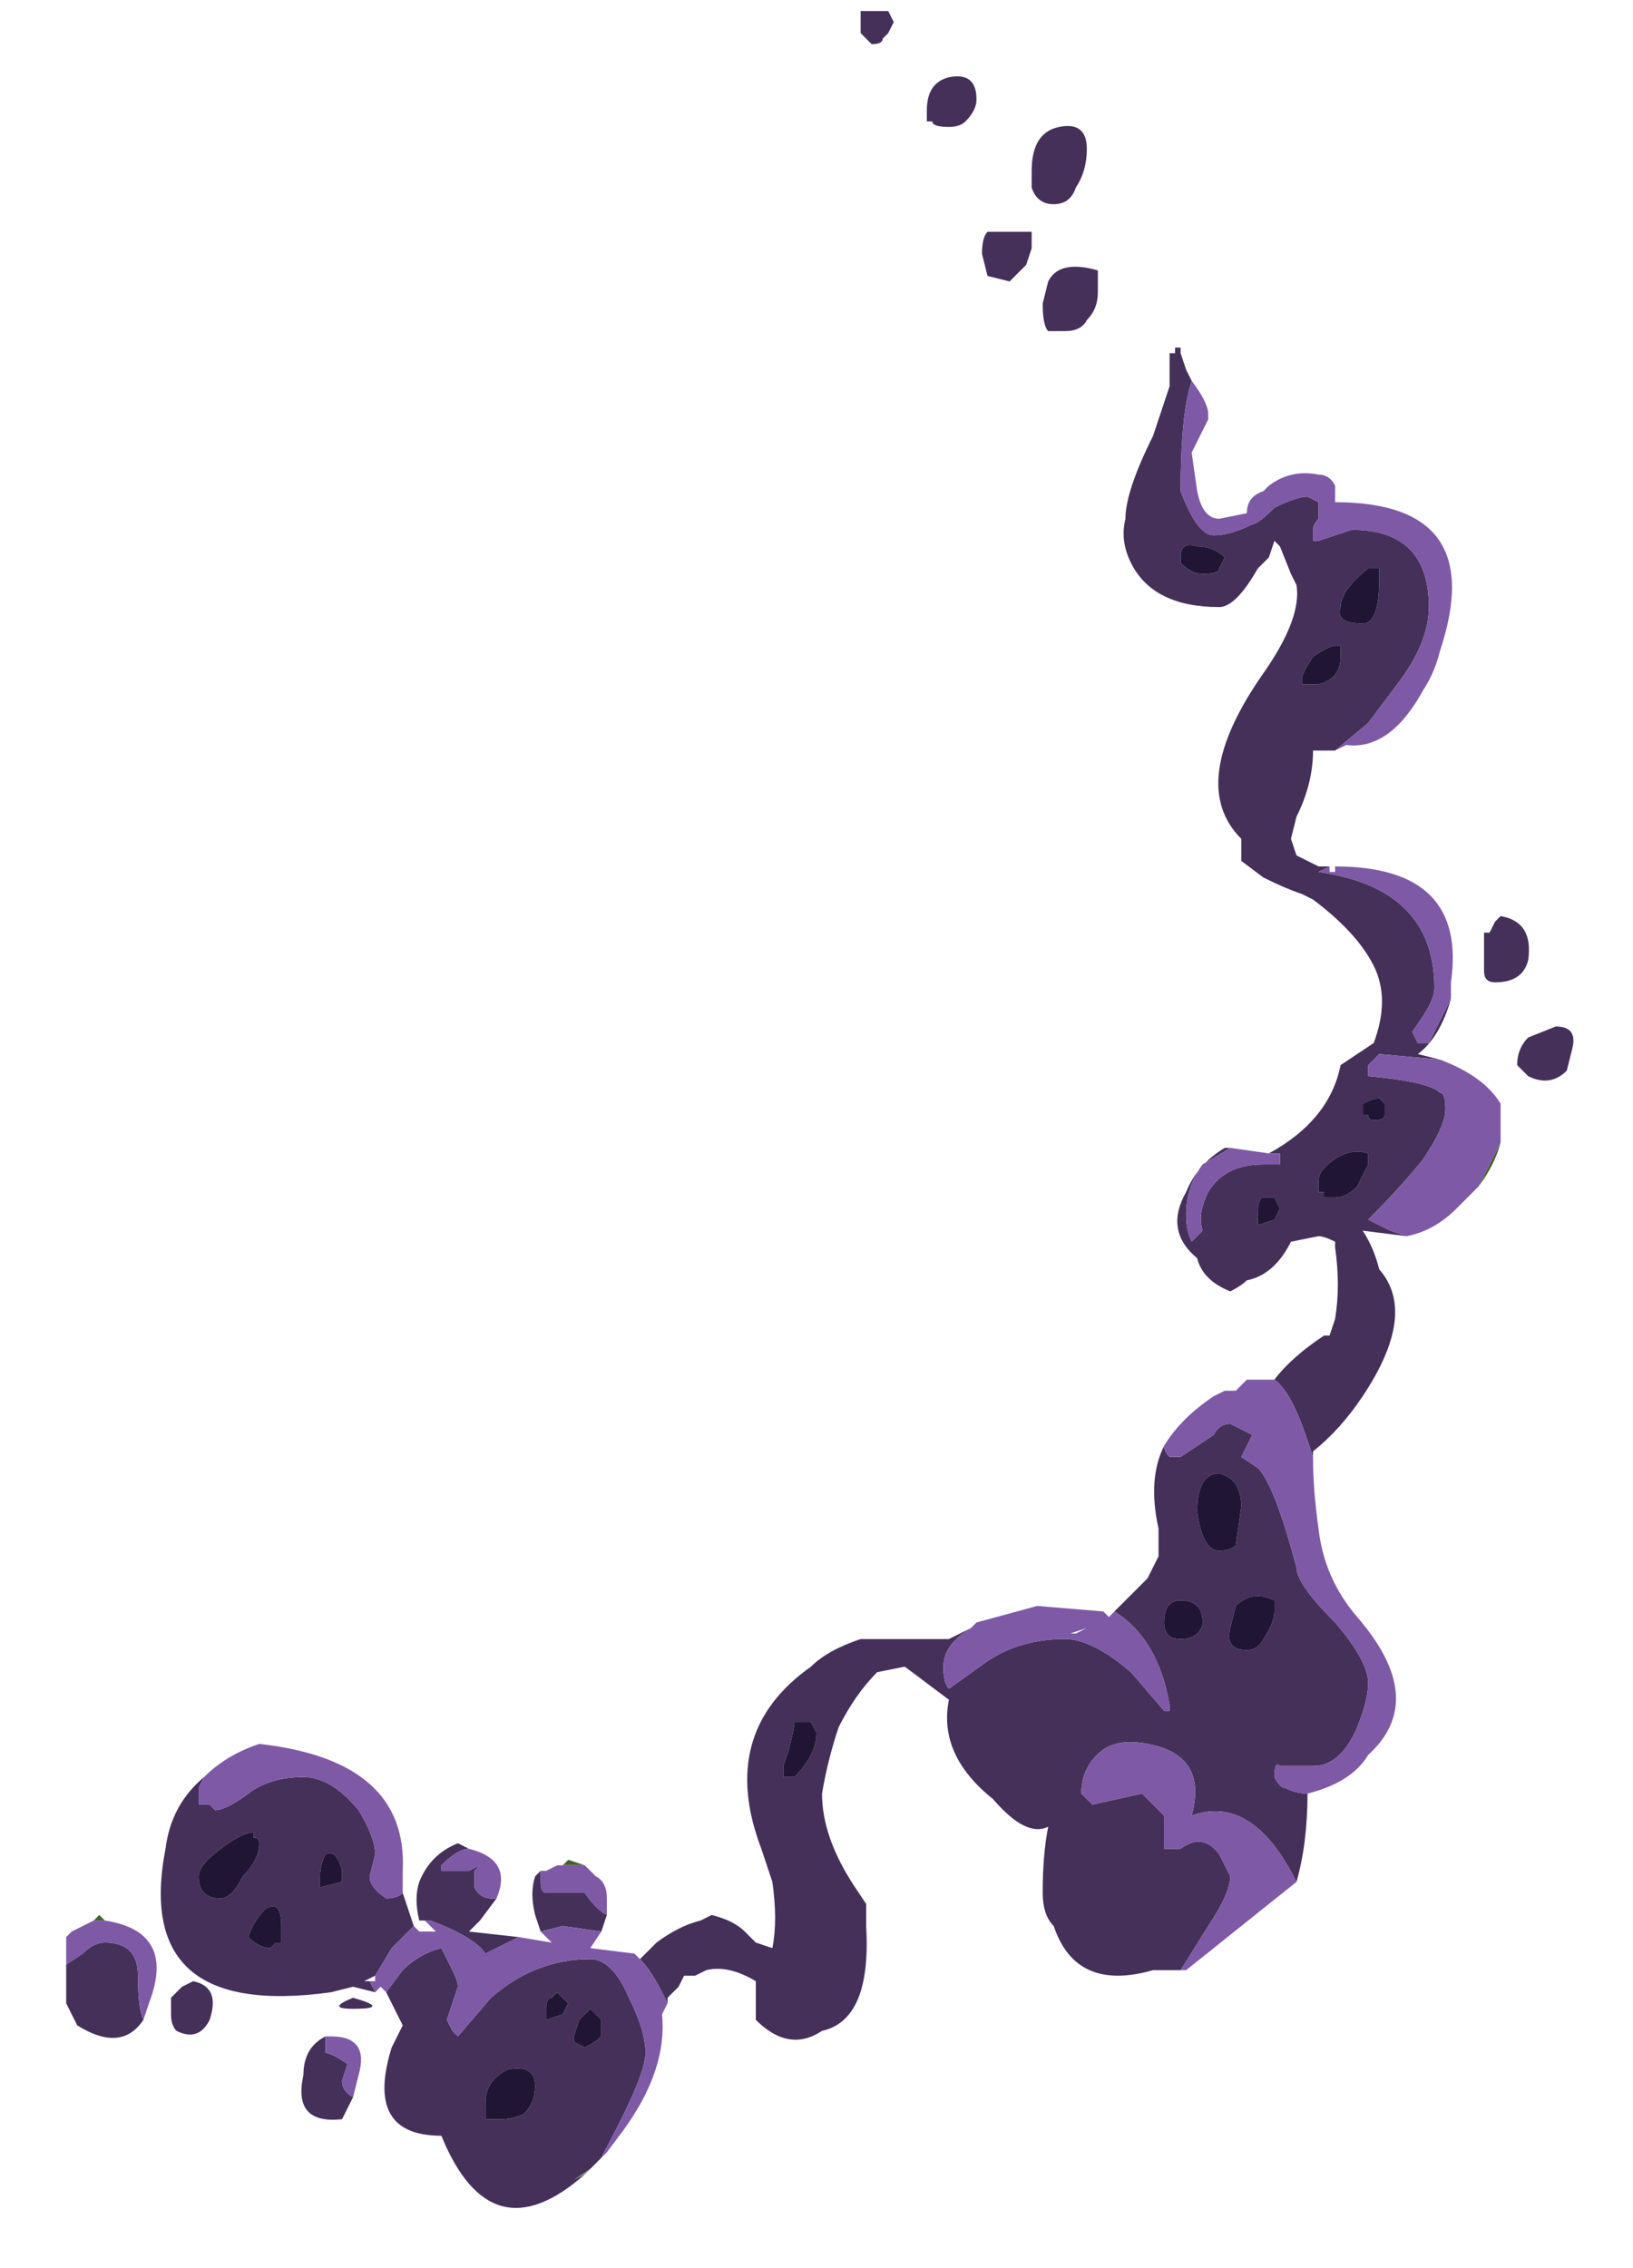 <?xml version="1.0" encoding="UTF-8" standalone="no"?>
<svg xmlns:ffdec="https://www.free-decompiler.com/flash" xmlns:xlink="http://www.w3.org/1999/xlink" ffdec:objectType="frame" height="143.85px" width="103.6px" xmlns="http://www.w3.org/2000/svg">
  <g transform="matrix(1.0, 0.0, 0.0, 1.0, 80.15, 121.1)">
    <use ffdec:characterId="483" height="19.95" transform="matrix(7.0, 0.0, 0.0, 7.0, -75.95, -120.75)" width="13.65" xlink:href="#shape0"/>
  </g>
  <defs>
    <g id="shape0" transform="matrix(1.0, 0.0, 0.0, 1.0, 10.85, 17.25)">
      <path d="M2.15 -6.95 Q2.1 -6.75 1.95 -6.55 L2.15 -6.95 M-6.35 -0.4 L-6.3 -0.45 -6.15 -0.4 -6.35 -0.4 M-10.5 0.1 L-10.6 0.1 -10.55 0.05 -10.5 0.1" fill="#466130" fill-rule="evenodd" stroke="none"/>
      <path d="M-6.0 2.25 L-6.15 2.4 -6.25 2.45 -6.1 2.35 -6.0 2.25" fill="#7d946e" fill-rule="evenodd" stroke="none"/>
      <path d="M0.65 -10.5 L0.45 -10.5 Q0.45 -10.2 0.3 -9.9 L0.25 -9.7 0.3 -9.55 0.5 -9.45 0.6 -9.45 0.5 -9.4 Q1.55 -9.25 1.55 -8.35 1.55 -8.25 1.45 -8.1 L1.35 -7.95 1.4 -7.85 1.5 -7.85 1.7 -8.25 Q1.6 -7.9 1.4 -7.75 L1.6 -7.7 1.05 -7.75 0.95 -7.65 0.95 -7.55 Q1.5 -7.5 1.6 -7.4 1.65 -7.4 1.65 -7.25 1.65 -7.1 1.45 -6.8 1.25 -6.55 0.95 -6.25 L1.15 -6.15 1.3 -6.1 0.9 -6.15 Q1.0 -6.0 1.05 -5.8 1.4 -5.4 0.9 -4.65 0.7 -4.35 0.45 -4.15 L0.45 -4.1 0.4 -4.25 Q0.25 -4.7 0.1 -4.8 0.25 -5.0 0.55 -5.2 L0.6 -5.2 0.65 -5.35 Q0.7 -5.65 0.65 -6.0 L0.65 -6.05 Q0.55 -6.1 0.5 -6.1 L0.25 -6.05 Q0.1 -5.75 -0.15 -5.7 -0.2 -5.65 -0.3 -5.6 -0.55 -5.7 -0.6 -5.9 -0.9 -6.15 -0.7 -6.5 -0.6 -6.75 -0.35 -6.9 L-0.3 -6.9 -0.55 -6.75 Q-0.7 -6.55 -0.7 -6.3 -0.7 -6.15 -0.65 -6.05 L-0.55 -6.15 Q-0.6 -6.3 -0.5 -6.5 -0.35 -6.75 0.0 -6.75 L0.15 -6.75 0.15 -6.85 0.05 -6.85 Q0.6 -7.15 0.7 -7.65 L1.0 -7.85 Q1.15 -8.25 1.0 -8.55 0.85 -8.85 0.45 -9.15 L0.35 -9.2 Q0.2 -9.25 0.0 -9.35 L-0.2 -9.5 -0.2 -9.7 Q-0.7 -10.2 0.0 -11.2 0.35 -11.7 0.3 -12.0 L0.25 -12.1 0.15 -12.35 0.1 -12.4 0.05 -12.25 -0.05 -12.15 Q-0.25 -11.8 -0.4 -11.8 -1.0 -11.8 -1.2 -12.2 -1.3 -12.4 -1.25 -12.6 -1.25 -12.85 -1.0 -13.35 L-0.85 -13.8 Q-0.85 -14.0 -0.85 -14.1 L-0.8 -14.1 -0.8 -14.15 -0.75 -14.15 -0.75 -14.1 -0.7 -13.95 -0.65 -13.85 Q-0.75 -13.55 -0.75 -12.85 -0.6 -12.45 -0.45 -12.45 -0.3 -12.45 -0.1 -12.55 L-0.1 -12.55 Q-0.05 -12.55 0.1 -12.7 0.3 -12.8 0.4 -12.8 L0.5 -12.75 0.5 -12.6 Q0.45 -12.55 0.45 -12.5 L0.45 -12.4 0.5 -12.4 0.8 -12.5 Q1.5 -12.5 1.5 -11.8 1.5 -11.5 1.25 -11.15 L0.95 -10.75 0.65 -10.5 M0.4 -1.05 Q0.4 -0.6 0.3 -0.25 -0.1 -1.05 -0.65 -0.85 -0.5 -1.4 -1.05 -1.5 -1.3 -1.55 -1.45 -1.45 -1.65 -1.3 -1.65 -1.05 L-1.55 -0.95 -1.1 -1.05 -0.9 -0.85 -0.9 -0.55 -0.75 -0.55 Q-0.55 -0.7 -0.4 -0.5 L-0.3 -0.3 Q-0.3 -0.15 -0.5 0.15 L-0.75 0.55 -0.7 0.55 -1.0 0.55 Q-1.7 0.75 -1.9 0.15 -2.0 0.05 -2.0 -0.15 -2.0 -0.5 -1.95 -0.75 -2.15 -0.65 -2.45 -1.0 -2.95 -1.4 -2.85 -1.9 L-3.25 -2.2 -3.5 -2.15 Q-3.7 -1.95 -3.85 -1.65 -3.95 -1.35 -4.0 -1.05 -4.0 -0.65 -3.7 -0.2 L-3.6 -0.05 -3.6 0.15 Q-3.55 1.0 -4.0 1.1 -4.3 1.3 -4.6 1.0 L-4.6 0.65 Q-4.85 0.5 -5.05 0.55 L-5.15 0.6 -5.25 0.6 -5.3 0.7 -5.4 0.8 -5.4 0.85 -5.45 0.75 Q-5.55 0.55 -5.65 0.45 L-5.5 0.3 Q-5.3 0.15 -5.1 0.1 L-5.0 0.05 Q-4.8 0.1 -4.7 0.2 L-4.6 0.3 -4.45 0.35 Q-4.4 0.1 -4.45 -0.25 L-4.55 -0.55 Q-4.95 -1.6 -4.1 -2.2 -3.95 -2.35 -3.65 -2.45 L-2.85 -2.45 -2.65 -2.55 Q-2.9 -2.4 -2.9 -2.2 -2.9 -2.05 -2.85 -2.0 L-2.5 -2.25 Q-2.2 -2.45 -1.8 -2.45 -1.55 -2.45 -1.2 -2.15 L-0.9 -1.8 -0.85 -1.8 -0.85 -1.85 Q-0.95 -2.45 -1.35 -2.7 -1.2 -2.85 -1.05 -3.0 L-0.95 -3.2 -0.95 -3.45 Q-1.05 -3.9 -0.9 -4.2 -0.9 -4.15 -0.85 -4.1 L-0.75 -4.1 -0.45 -4.3 Q-0.4 -4.4 -0.3 -4.4 L-0.1 -4.3 -0.2 -4.1 -0.05 -4.0 Q0.1 -3.85 0.3 -3.1 0.3 -2.95 0.65 -2.6 0.95 -2.25 0.95 -2.05 0.95 -1.9 0.85 -1.65 0.7 -1.3 0.45 -1.3 L0.15 -1.3 Q0.1 -1.35 0.1 -1.2 0.15 -1.1 0.2 -1.1 0.3 -1.05 0.4 -1.05 M-6.15 2.4 Q-7.0 3.15 -7.45 2.05 -8.15 2.05 -7.9 1.25 L-7.8 1.05 -7.95 0.75 -7.8 0.55 Q-7.65 0.4 -7.45 0.35 L-7.35 0.55 Q-7.3 0.65 -7.3 0.7 L-7.4 1.0 -7.35 1.1 -7.3 1.15 -7.0 0.8 Q-6.6 0.45 -6.1 0.45 -5.9 0.45 -5.75 0.8 -5.6 1.1 -5.6 1.3 -5.6 1.5 -5.95 2.15 L-6.0 2.25 -6.1 2.35 -6.25 2.45 -6.15 2.4 M-8.05 0.75 L-8.25 0.7 -8.45 0.75 Q-10.25 1.0 -9.95 -0.55 -9.9 -0.95 -9.6 -1.2 L-9.65 -1.1 -9.65 -0.95 -9.55 -0.95 -9.5 -0.9 Q-9.4 -0.9 -9.2 -1.05 -9.0 -1.2 -8.7 -1.2 -8.45 -1.2 -8.2 -0.9 -8.05 -0.65 -8.05 -0.5 L-8.1 -0.3 Q-8.1 -0.2 -7.95 -0.1 -7.85 -0.1 -7.8 -0.15 -7.75 0.0 -7.7 0.15 L-7.9 0.35 -8.05 0.6 -8.15 0.65 -8.05 0.65 -8.1 0.65 -8.05 0.75 M-7.6 0.1 L-7.65 0.1 Q-7.7 -0.1 -7.65 -0.25 -7.55 -0.5 -7.3 -0.6 L-7.2 -0.55 Q-7.3 -0.55 -7.45 -0.4 L-7.45 -0.35 -7.35 -0.35 Q-7.3 -0.35 -7.2 -0.35 L-7.1 -0.4 -7.15 -0.35 -7.15 -0.2 Q-7.1 -0.1 -7.0 -0.1 L-6.95 -0.1 -7.1 0.1 -7.2 0.2 -6.75 0.25 -7.05 0.4 Q-7.15 0.25 -7.55 0.1 L-7.6 0.1 M-6.55 0.2 L-6.6 0.05 Q-6.65 -0.15 -6.6 -0.3 L-6.55 -0.35 -6.55 -0.25 Q-6.55 -0.15 -6.5 -0.15 L-6.15 -0.15 Q-6.05 0.0 -5.95 0.05 L-6.0 0.2 -6.35 0.15 -6.55 0.2 M0.15 -12.4 L0.15 -12.4 M0.35 -11.1 L0.5 -11.1 Q0.7 -11.15 0.7 -11.35 L0.7 -11.45 0.65 -11.45 Q0.6 -11.45 0.45 -11.35 0.35 -11.2 0.35 -11.15 L0.35 -11.1 M1.05 -12.15 L0.95 -12.15 Q0.7 -11.95 0.7 -11.8 0.65 -11.65 0.9 -11.65 1.05 -11.65 1.05 -12.05 L1.05 -12.15 M2.15 -9.0 Q2.45 -8.95 2.4 -8.6 2.35 -8.4 2.1 -8.4 2.0 -8.4 2.0 -8.5 L2.0 -8.85 2.05 -8.85 2.1 -8.95 2.15 -9.0 M0.8 -9.15 L0.8 -9.15 M1.05 -7.35 Q1.0 -7.35 0.9 -7.3 L0.9 -7.2 0.95 -7.2 Q0.95 -7.15 1.0 -7.15 1.1 -7.15 1.1 -7.2 L1.1 -7.3 1.05 -7.35 M2.75 -7.6 Q2.6 -7.45 2.4 -7.55 2.35 -7.6 2.3 -7.65 2.3 -7.8 2.4 -7.9 L2.65 -8.0 Q2.85 -8.0 2.8 -7.8 L2.75 -7.6 M0.85 -6.55 L0.95 -6.75 0.95 -6.85 Q0.8 -6.9 0.65 -6.8 0.5 -6.7 0.5 -6.6 L0.5 -6.5 0.55 -6.5 0.55 -6.45 0.65 -6.45 Q0.75 -6.45 0.85 -6.55 M0.1 -6.25 L0.15 -6.35 0.1 -6.45 0.0 -6.45 Q-0.05 -6.45 -0.05 -6.3 L-0.05 -6.2 0.1 -6.25 M0.1 -2.7 L0.1 -2.8 Q-0.1 -2.9 -0.25 -2.75 L-0.3 -2.55 Q-0.35 -2.35 -0.15 -2.35 -0.05 -2.35 0.0 -2.45 0.1 -2.6 0.1 -2.7 M-3.35 -17.1 L-3.4 -17.0 -3.45 -16.95 Q-3.45 -16.9 -3.55 -16.9 L-3.65 -17.0 -3.65 -17.1 Q-3.65 -17.25 -3.65 -17.2 L-3.4 -17.2 -3.35 -17.1 M-3.05 -16.3 Q-3.05 -16.55 -2.85 -16.6 -2.6 -16.65 -2.6 -16.4 -2.6 -16.3 -2.7 -16.2 -2.75 -16.15 -2.85 -16.15 -3.0 -16.15 -3.0 -16.2 L-3.05 -16.2 -3.05 -16.3 M-1.6 -15.95 Q-1.6 -15.75 -1.7 -15.6 -1.75 -15.45 -1.9 -15.45 -2.05 -15.45 -2.1 -15.6 L-2.1 -15.75 Q-2.1 -16.1 -1.85 -16.15 -1.6 -16.2 -1.6 -15.95 M-2.1 -15.05 L-2.15 -14.9 Q-2.25 -14.8 -2.3 -14.75 L-2.5 -14.8 -2.55 -15.0 Q-2.55 -15.15 -2.5 -15.2 L-2.1 -15.2 -2.1 -15.05 M-1.5 -14.65 Q-1.5 -14.5 -1.6 -14.4 -1.65 -14.3 -1.8 -14.3 L-1.95 -14.3 Q-2.0 -14.35 -2.0 -14.55 L-1.95 -14.75 Q-1.85 -14.95 -1.5 -14.85 L-1.5 -14.65 M-0.55 -12.1 Q-0.4 -12.1 -0.4 -12.15 L-0.35 -12.25 Q-0.45 -12.35 -0.6 -12.35 -0.75 -12.4 -0.75 -12.25 L-0.75 -12.2 Q-0.65 -12.1 -0.55 -12.1 M-0.05 -10.25 L-0.05 -10.25 M-8.55 -0.2 L-8.35 -0.25 -8.35 -0.35 Q-8.4 -0.55 -8.5 -0.5 -8.55 -0.4 -8.55 -0.3 L-8.55 -0.2 M-9.65 -0.3 Q-9.65 -0.1 -9.45 -0.1 -9.35 -0.1 -9.25 -0.3 -9.1 -0.45 -9.1 -0.6 -9.1 -0.65 -9.15 -0.65 L-9.15 -0.7 Q-9.25 -0.7 -9.45 -0.55 -9.65 -0.4 -9.65 -0.3 M-4.35 -1.2 L-4.25 -1.2 Q-4.05 -1.4 -4.05 -1.6 L-4.1 -1.7 -4.25 -1.7 Q-4.25 -1.65 -4.3 -1.45 L-4.35 -1.3 -4.35 -1.2 M-0.4 -3.95 Q-0.6 -3.95 -0.6 -3.6 -0.55 -3.25 -0.4 -3.25 -0.3 -3.25 -0.25 -3.3 L-0.2 -3.65 Q-0.2 -3.9 -0.4 -3.95 M-0.9 -2.6 Q-0.9 -2.45 -0.75 -2.45 -0.65 -2.45 -0.6 -2.5 -0.55 -2.55 -0.55 -2.6 -0.55 -2.8 -0.75 -2.8 -0.9 -2.8 -0.9 -2.6 M-6.3 0.85 Q-6.35 0.8 -6.4 0.75 L-6.45 0.8 Q-6.5 0.8 -6.5 0.9 L-6.5 1.0 -6.35 0.95 -6.3 0.85 M-6.0 1.05 L-6.0 1.0 -6.1 0.9 -6.2 1.0 -6.25 1.15 -6.25 1.2 -6.15 1.25 Q-6.05 1.2 -6.0 1.15 L-6.0 1.05 M-6.6 1.6 Q-6.6 1.4 -6.85 1.45 -7.05 1.55 -7.05 1.75 L-7.05 1.9 -6.9 1.9 Q-6.8 1.9 -6.7 1.85 -6.6 1.75 -6.6 1.6 M-8.5 1.15 L-8.5 1.25 Q-8.5 1.35 -8.5 1.3 -8.45 1.3 -8.3 1.4 L-8.35 1.55 Q-8.35 1.65 -8.25 1.7 L-8.35 1.9 Q-8.8 1.95 -8.7 1.5 -8.7 1.25 -8.5 1.15 M-8.25 0.8 Q-7.9 0.9 -8.25 0.9 -8.5 0.9 -8.25 0.8 M-9.0 0.35 L-8.95 0.3 -8.9 0.3 -8.9 0.15 Q-8.9 -0.1 -9.05 0.0 -9.15 0.1 -9.2 0.25 -9.1 0.35 -9.0 0.35 M-9.8 0.7 L-9.7 0.65 Q-9.45 0.7 -9.55 1.0 -9.65 1.2 -9.85 1.1 -9.9 1.05 -9.9 0.95 L-9.9 0.8 -9.8 0.7 M-10.85 0.5 L-10.7 0.4 Q-10.6 0.3 -10.5 0.3 -10.2 0.3 -10.2 0.6 -10.2 0.9 -10.15 1.0 -10.35 1.3 -10.75 1.05 L-10.85 0.85 Q-10.85 0.65 -10.85 0.5" fill="#443059" fill-rule="evenodd" stroke="none"/>
      <path d="M-0.65 -13.85 Q-0.5 -13.65 -0.5 -13.55 L-0.5 -13.5 -0.65 -13.2 -0.6 -12.85 Q-0.55 -12.6 -0.4 -12.6 L-0.15 -12.65 Q-0.15 -12.8 0.0 -12.85 L0.05 -12.9 Q0.25 -13.05 0.5 -13.0 0.6 -13.0 0.65 -12.9 L0.65 -12.75 Q2.05 -12.75 1.6 -11.4 1.55 -11.2 1.45 -11.05 1.15 -10.5 0.75 -10.55 L0.65 -10.5 0.95 -10.75 1.25 -11.15 Q1.5 -11.5 1.5 -11.8 1.5 -12.5 0.8 -12.5 L0.5 -12.4 0.45 -12.4 0.45 -12.5 Q0.45 -12.55 0.5 -12.6 L0.5 -12.75 0.4 -12.8 Q0.3 -12.8 0.1 -12.7 -0.05 -12.55 -0.1 -12.55 L-0.1 -12.55 Q-0.3 -12.45 -0.45 -12.45 -0.6 -12.45 -0.75 -12.85 -0.75 -13.55 -0.65 -13.85 M0.6 -9.45 L0.6 -9.4 0.65 -9.4 0.65 -9.45 Q1.85 -9.45 1.7 -8.4 L1.7 -8.25 1.5 -7.85 1.4 -7.85 1.35 -7.95 1.45 -8.1 Q1.55 -8.25 1.55 -8.35 1.55 -9.25 0.5 -9.4 L0.6 -9.45 M1.6 -7.7 Q2.0 -7.55 2.15 -7.3 L2.15 -6.95 1.95 -6.55 1.75 -6.35 Q1.55 -6.15 1.3 -6.1 L1.15 -6.15 0.95 -6.25 Q1.25 -6.55 1.45 -6.8 1.65 -7.1 1.65 -7.25 1.65 -7.4 1.6 -7.4 1.5 -7.5 0.95 -7.55 L0.95 -7.65 1.05 -7.75 1.6 -7.7 M0.45 -4.1 Q0.45 -3.8 0.5 -3.45 0.55 -3.0 0.85 -2.65 1.5 -1.9 0.95 -1.4 0.8 -1.15 0.4 -1.05 0.3 -1.05 0.2 -1.1 0.15 -1.1 0.1 -1.2 0.1 -1.35 0.15 -1.3 L0.45 -1.3 Q0.7 -1.3 0.85 -1.65 0.95 -1.9 0.95 -2.05 0.95 -2.25 0.65 -2.6 0.3 -2.95 0.3 -3.1 0.1 -3.85 -0.05 -4.0 L-0.2 -4.1 -0.1 -4.3 -0.3 -4.4 Q-0.4 -4.4 -0.45 -4.3 L-0.75 -4.1 -0.85 -4.1 Q-0.9 -4.15 -0.9 -4.2 -0.75 -4.45 -0.45 -4.65 L-0.35 -4.7 -0.25 -4.7 -0.15 -4.8 0.1 -4.8 Q0.25 -4.7 0.4 -4.25 L0.45 -4.1 M0.3 -0.25 L-0.7 0.55 -0.75 0.55 -0.5 0.15 Q-0.3 -0.15 -0.3 -0.3 L-0.4 -0.5 Q-0.55 -0.7 -0.75 -0.55 L-0.9 -0.55 -0.9 -0.85 -1.1 -1.05 -1.55 -0.95 -1.65 -1.05 Q-1.65 -1.3 -1.45 -1.45 -1.3 -1.55 -1.05 -1.5 -0.5 -1.4 -0.65 -0.85 -0.1 -1.05 0.3 -0.25 M-5.4 0.85 L-5.45 0.95 Q-5.4 1.45 -5.8 2.0 L-5.95 2.2 -6.0 2.25 -5.95 2.15 Q-5.6 1.5 -5.6 1.3 -5.6 1.1 -5.75 0.8 -5.9 0.45 -6.1 0.45 -6.6 0.45 -7.0 0.8 L-7.3 1.15 -7.35 1.1 -7.4 1.0 -7.3 0.7 Q-7.3 0.65 -7.35 0.55 L-7.45 0.35 Q-7.65 0.4 -7.8 0.55 L-7.95 0.75 -8.0 0.7 -8.05 0.75 -8.1 0.65 -8.05 0.65 -8.05 0.6 -7.9 0.35 -7.7 0.15 -7.65 0.2 -7.5 0.2 -7.6 0.1 -7.55 0.1 Q-7.15 0.25 -7.05 0.4 L-6.75 0.25 -6.45 0.3 -6.55 0.2 -6.35 0.15 -6.0 0.2 -6.1 0.35 -5.7 0.4 -5.65 0.45 Q-5.55 0.55 -5.45 0.75 L-5.4 0.85 M-9.6 -1.2 Q-9.4 -1.4 -9.1 -1.5 -7.75 -1.35 -7.8 -0.35 L-7.8 -0.15 Q-7.85 -0.1 -7.95 -0.1 -8.1 -0.2 -8.1 -0.3 L-8.05 -0.5 Q-8.05 -0.65 -8.2 -0.9 -8.45 -1.2 -8.7 -1.2 -9.0 -1.2 -9.2 -1.05 -9.4 -0.9 -9.5 -0.9 L-9.55 -0.95 -9.65 -0.95 -9.65 -1.1 -9.6 -1.2 M-7.2 -0.55 Q-6.8 -0.45 -6.95 -0.1 L-7.0 -0.1 Q-7.1 -0.1 -7.15 -0.2 L-7.15 -0.35 -7.1 -0.4 -7.2 -0.35 Q-7.3 -0.35 -7.35 -0.35 L-7.45 -0.35 -7.45 -0.4 Q-7.3 -0.55 -7.2 -0.55 M-6.55 -0.35 L-6.5 -0.35 -6.4 -0.4 -6.35 -0.4 -6.15 -0.4 -6.05 -0.3 Q-5.95 -0.25 -5.95 -0.1 L-5.95 0.05 Q-6.05 0.0 -6.15 -0.15 L-6.5 -0.15 Q-6.55 -0.15 -6.55 -0.25 L-6.55 -0.35 M-2.65 -2.55 L-2.6 -2.6 -2.05 -2.75 -1.45 -2.7 -1.4 -2.65 -1.35 -2.7 Q-0.95 -2.45 -0.85 -1.85 L-0.85 -1.8 -0.9 -1.8 -1.2 -2.15 Q-1.55 -2.45 -1.8 -2.45 -2.2 -2.45 -2.5 -2.25 L-2.85 -2.0 Q-2.9 -2.05 -2.9 -2.2 -2.9 -2.4 -2.65 -2.55 M-0.3 -6.9 L0.05 -6.85 0.15 -6.85 0.15 -6.75 0.0 -6.75 Q-0.35 -6.75 -0.5 -6.5 -0.6 -6.3 -0.55 -6.15 L-0.65 -6.05 Q-0.7 -6.15 -0.7 -6.3 -0.7 -6.55 -0.55 -6.75 L-0.3 -6.9 M-1.75 -2.5 L-1.7 -2.5 -1.6 -2.55 -1.75 -2.5 M-8.25 1.7 Q-8.35 1.65 -8.35 1.55 L-8.3 1.4 Q-8.45 1.3 -8.5 1.3 -8.5 1.35 -8.5 1.25 L-8.5 1.15 -8.45 1.15 Q-8.1 1.15 -8.2 1.5 L-8.25 1.7 M-10.15 1.0 Q-10.2 0.9 -10.2 0.6 -10.2 0.3 -10.5 0.3 -10.6 0.3 -10.7 0.4 L-10.85 0.5 -10.85 0.25 -10.8 0.2 -10.6 0.1 -10.5 0.1 Q-9.85 0.2 -10.1 0.85 L-10.15 1.0" fill="#7e59a6" fill-rule="evenodd" stroke="none"/>
      <path d="M1.05 -12.15 L1.05 -12.05 Q1.05 -11.65 0.9 -11.65 0.65 -11.65 0.7 -11.8 0.7 -11.95 0.95 -12.15 L1.05 -12.15 M0.35 -11.1 L0.35 -11.15 Q0.35 -11.2 0.45 -11.35 0.6 -11.45 0.65 -11.45 L0.7 -11.45 0.7 -11.35 Q0.7 -11.15 0.5 -11.1 L0.35 -11.1 M1.05 -7.35 L1.1 -7.3 1.1 -7.2 Q1.1 -7.15 1.0 -7.15 0.95 -7.15 0.95 -7.2 L0.9 -7.2 0.9 -7.3 Q1.0 -7.35 1.05 -7.35 M0.85 -6.55 Q0.75 -6.45 0.65 -6.45 L0.55 -6.45 0.55 -6.5 0.5 -6.5 0.5 -6.6 Q0.5 -6.7 0.65 -6.8 0.8 -6.9 0.95 -6.85 L0.95 -6.75 0.85 -6.55 M0.1 -6.25 L-0.05 -6.2 -0.05 -6.3 Q-0.05 -6.45 0.0 -6.45 L0.1 -6.45 0.15 -6.35 0.1 -6.25 M0.1 -2.7 Q0.1 -2.6 0.0 -2.45 -0.05 -2.35 -0.15 -2.35 -0.35 -2.35 -0.3 -2.55 L-0.25 -2.75 Q-0.1 -2.9 0.1 -2.8 L0.1 -2.7 M-0.55 -12.1 Q-0.65 -12.1 -0.75 -12.2 L-0.75 -12.25 Q-0.75 -12.4 -0.6 -12.35 -0.45 -12.35 -0.35 -12.25 L-0.4 -12.15 Q-0.4 -12.1 -0.55 -12.1 M-9.65 -0.3 Q-9.65 -0.4 -9.45 -0.55 -9.25 -0.7 -9.15 -0.7 L-9.15 -0.65 Q-9.1 -0.65 -9.1 -0.6 -9.1 -0.45 -9.25 -0.3 -9.35 -0.1 -9.45 -0.1 -9.65 -0.1 -9.65 -0.3 M-8.55 -0.2 L-8.55 -0.3 Q-8.55 -0.4 -8.5 -0.5 -8.4 -0.55 -8.35 -0.35 L-8.35 -0.25 -8.55 -0.2 M-0.4 -3.95 Q-0.2 -3.9 -0.2 -3.65 L-0.25 -3.3 Q-0.3 -3.25 -0.4 -3.25 -0.55 -3.25 -0.6 -3.6 -0.6 -3.95 -0.4 -3.95 M-4.35 -1.2 L-4.35 -1.3 -4.3 -1.45 Q-4.25 -1.65 -4.25 -1.7 L-4.1 -1.7 -4.05 -1.6 Q-4.05 -1.4 -4.25 -1.2 L-4.35 -1.2 M-0.9 -2.6 Q-0.9 -2.8 -0.75 -2.8 -0.55 -2.8 -0.55 -2.6 -0.55 -2.55 -0.6 -2.5 -0.65 -2.45 -0.75 -2.45 -0.9 -2.45 -0.9 -2.6 M-6.3 0.85 L-6.35 0.95 -6.5 1.0 -6.5 0.9 Q-6.5 0.8 -6.45 0.8 L-6.4 0.75 Q-6.35 0.8 -6.3 0.85 M-6.6 1.6 Q-6.6 1.75 -6.7 1.85 -6.8 1.9 -6.9 1.9 L-7.05 1.9 -7.05 1.75 Q-7.05 1.55 -6.85 1.45 -6.6 1.4 -6.6 1.6 M-6.0 1.05 L-6.0 1.15 Q-6.05 1.2 -6.15 1.25 L-6.25 1.2 -6.25 1.15 -6.2 1.0 -6.1 0.9 -6.0 1.0 -6.0 1.05 M-9.0 0.35 Q-9.1 0.35 -9.2 0.25 -9.15 0.1 -9.05 0.0 -8.9 -0.1 -8.9 0.15 L-8.9 0.3 -8.95 0.3 -9.0 0.35" fill="#201535" fill-rule="evenodd" stroke="none"/>
    </g>
  </defs>
</svg>
